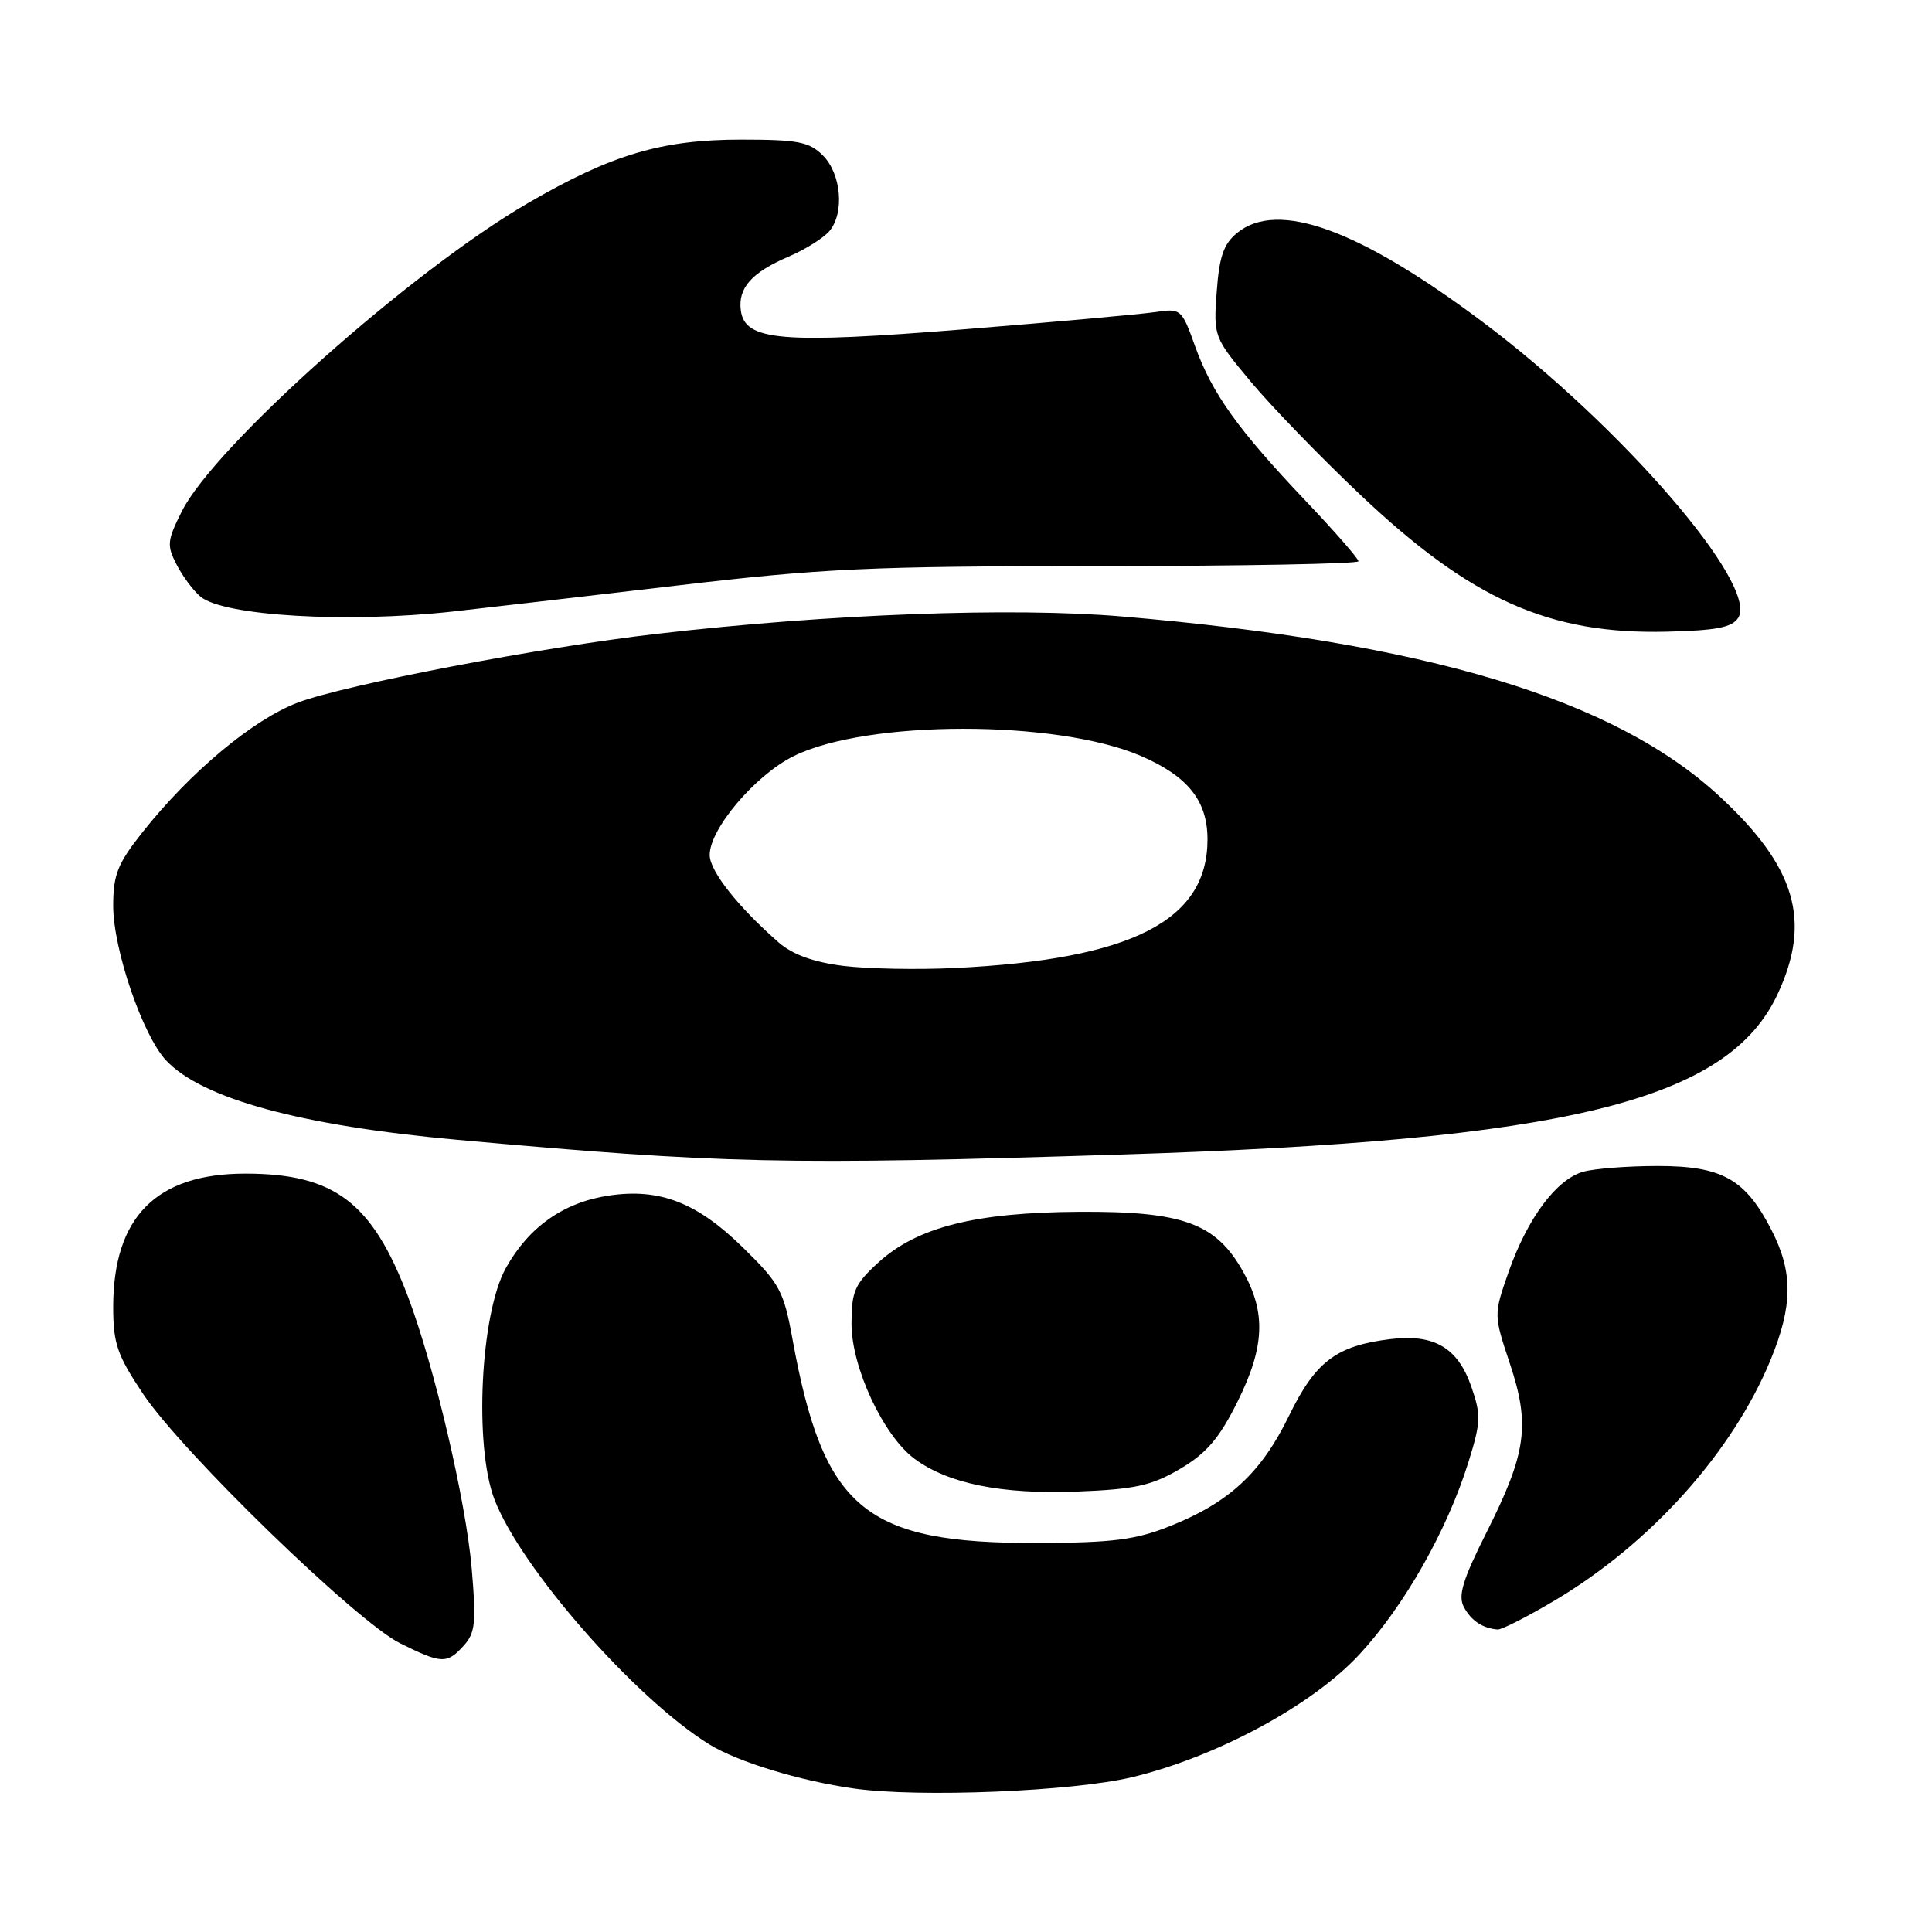 <?xml version="1.0" encoding="UTF-8" standalone="no"?>
<!DOCTYPE svg PUBLIC "-//W3C//DTD SVG 1.1//EN" "http://www.w3.org/Graphics/SVG/1.1/DTD/svg11.dtd" >
<svg xmlns="http://www.w3.org/2000/svg" xmlns:xlink="http://www.w3.org/1999/xlink" version="1.1" viewBox="0 0 256 256">
 <g >
 <path fill="currentColor"
d=" M 150.00 235.49 C 161.21 232.80 173.91 225.95 180.12 219.23 C 186.08 212.80 191.78 202.74 194.59 193.69 C 196.22 188.46 196.26 187.48 194.95 183.72 C 193.16 178.57 190.03 176.73 184.23 177.44 C 177.05 178.32 174.31 180.40 170.79 187.62 C 167.12 195.16 162.85 199.11 155.00 202.23 C 150.44 204.04 147.44 204.42 137.50 204.45 C 114.57 204.53 109.13 200.02 105.02 177.50 C 103.85 171.05 103.33 170.09 98.46 165.32 C 92.37 159.34 87.40 157.41 80.67 158.42 C 74.68 159.32 70.05 162.58 67.02 168.04 C 63.66 174.08 62.80 191.57 65.51 198.66 C 68.99 207.77 84.16 225.07 94.00 231.15 C 97.75 233.46 106.03 235.99 113.16 236.99 C 121.82 238.21 142.09 237.38 150.00 235.49 Z  M 61.45 218.05 C 62.98 216.37 63.12 214.97 62.50 207.80 C 61.73 198.86 57.54 181.00 54.07 171.84 C 49.32 159.31 44.31 155.51 32.50 155.51 C 20.70 155.51 15.00 161.27 15.00 173.20 C 15.00 178.03 15.53 179.57 18.96 184.70 C 24.12 192.43 47.24 214.86 53.01 217.74 C 58.52 220.48 59.23 220.51 61.45 218.05 Z  M 206.02 212.06 C 218.73 204.51 229.59 192.40 234.62 180.17 C 237.56 173.02 237.60 168.59 234.75 163.02 C 231.29 156.24 228.20 154.50 219.68 154.50 C 215.73 154.50 211.28 154.84 209.79 155.26 C 206.25 156.25 202.41 161.40 199.91 168.50 C 197.91 174.21 197.91 174.21 200.07 180.70 C 202.78 188.85 202.27 192.53 196.95 203.09 C 193.81 209.34 193.17 211.45 193.97 212.94 C 194.94 214.75 196.44 215.75 198.44 215.92 C 198.96 215.96 202.37 214.23 206.02 212.06 Z  M 156.34 194.65 C 159.83 192.60 161.53 190.63 163.92 185.85 C 167.58 178.52 167.79 173.97 164.72 168.50 C 161.12 162.08 156.77 160.49 143.00 160.57 C 129.21 160.65 121.50 162.60 116.35 167.32 C 113.25 170.16 112.83 171.12 112.83 175.42 C 112.83 181.19 117.05 190.23 121.17 193.29 C 125.62 196.59 132.69 198.02 142.67 197.64 C 150.38 197.34 152.55 196.87 156.34 194.65 Z  M 148.64 152.98 C 207.65 151.12 228.95 145.90 235.56 131.69 C 240.06 122.03 237.96 114.88 227.86 105.53 C 213.90 92.60 189.04 85.12 148.60 81.68 C 134.08 80.45 109.85 81.35 87.00 83.99 C 71.73 85.75 45.88 90.70 39.51 93.08 C 33.56 95.31 25.22 102.27 18.83 110.34 C 15.58 114.45 15.00 115.91 15.00 120.04 C 15.00 125.80 18.91 137.21 22.01 140.51 C 26.78 145.59 39.85 149.15 60.59 151.03 C 95.78 154.21 103.91 154.39 148.64 152.98 Z  M 230.33 81.85 C 233.04 77.53 214.83 56.44 196.50 42.69 C 180.10 30.39 169.34 26.47 163.94 30.85 C 162.14 32.31 161.56 33.98 161.22 38.67 C 160.79 44.59 160.83 44.69 165.73 50.57 C 168.44 53.83 174.98 60.58 180.26 65.57 C 194.95 79.47 205.28 84.08 220.89 83.70 C 227.46 83.54 229.51 83.14 230.33 81.85 Z  M 60.00 81.03 C 64.12 80.57 77.40 79.03 89.50 77.61 C 109.08 75.30 115.27 75.02 145.75 75.01 C 164.59 75.00 180.00 74.71 180.00 74.37 C 180.00 74.02 176.86 70.42 173.02 66.38 C 164.02 56.91 160.61 52.14 158.36 45.89 C 156.58 40.92 156.48 40.84 153.02 41.36 C 151.09 41.64 139.74 42.67 127.80 43.63 C 103.64 45.58 98.74 45.17 98.17 41.19 C 97.75 38.18 99.56 36.12 104.50 34.00 C 106.72 33.05 109.15 31.52 109.92 30.60 C 111.92 28.19 111.47 23.02 109.03 20.59 C 107.23 18.79 105.74 18.50 98.22 18.50 C 87.66 18.50 81.05 20.47 69.96 26.91 C 54.55 35.85 28.40 59.13 24.09 67.76 C 22.15 71.63 22.08 72.26 23.41 74.83 C 24.21 76.38 25.63 78.28 26.57 79.06 C 29.66 81.62 45.96 82.58 60.00 81.03 Z  M 111.70 127.98 C 107.79 127.49 105.02 126.48 103.20 124.90 C 97.85 120.23 94.07 115.46 94.04 113.33 C 93.98 109.90 100.04 102.74 105.14 100.20 C 114.86 95.37 139.96 95.35 151.16 100.16 C 157.40 102.85 160.00 106.10 160.00 111.23 C 160.00 122.02 149.94 127.13 126.50 128.27 C 121.55 128.51 114.89 128.38 111.70 127.98 Z "/>
</g>
</svg>